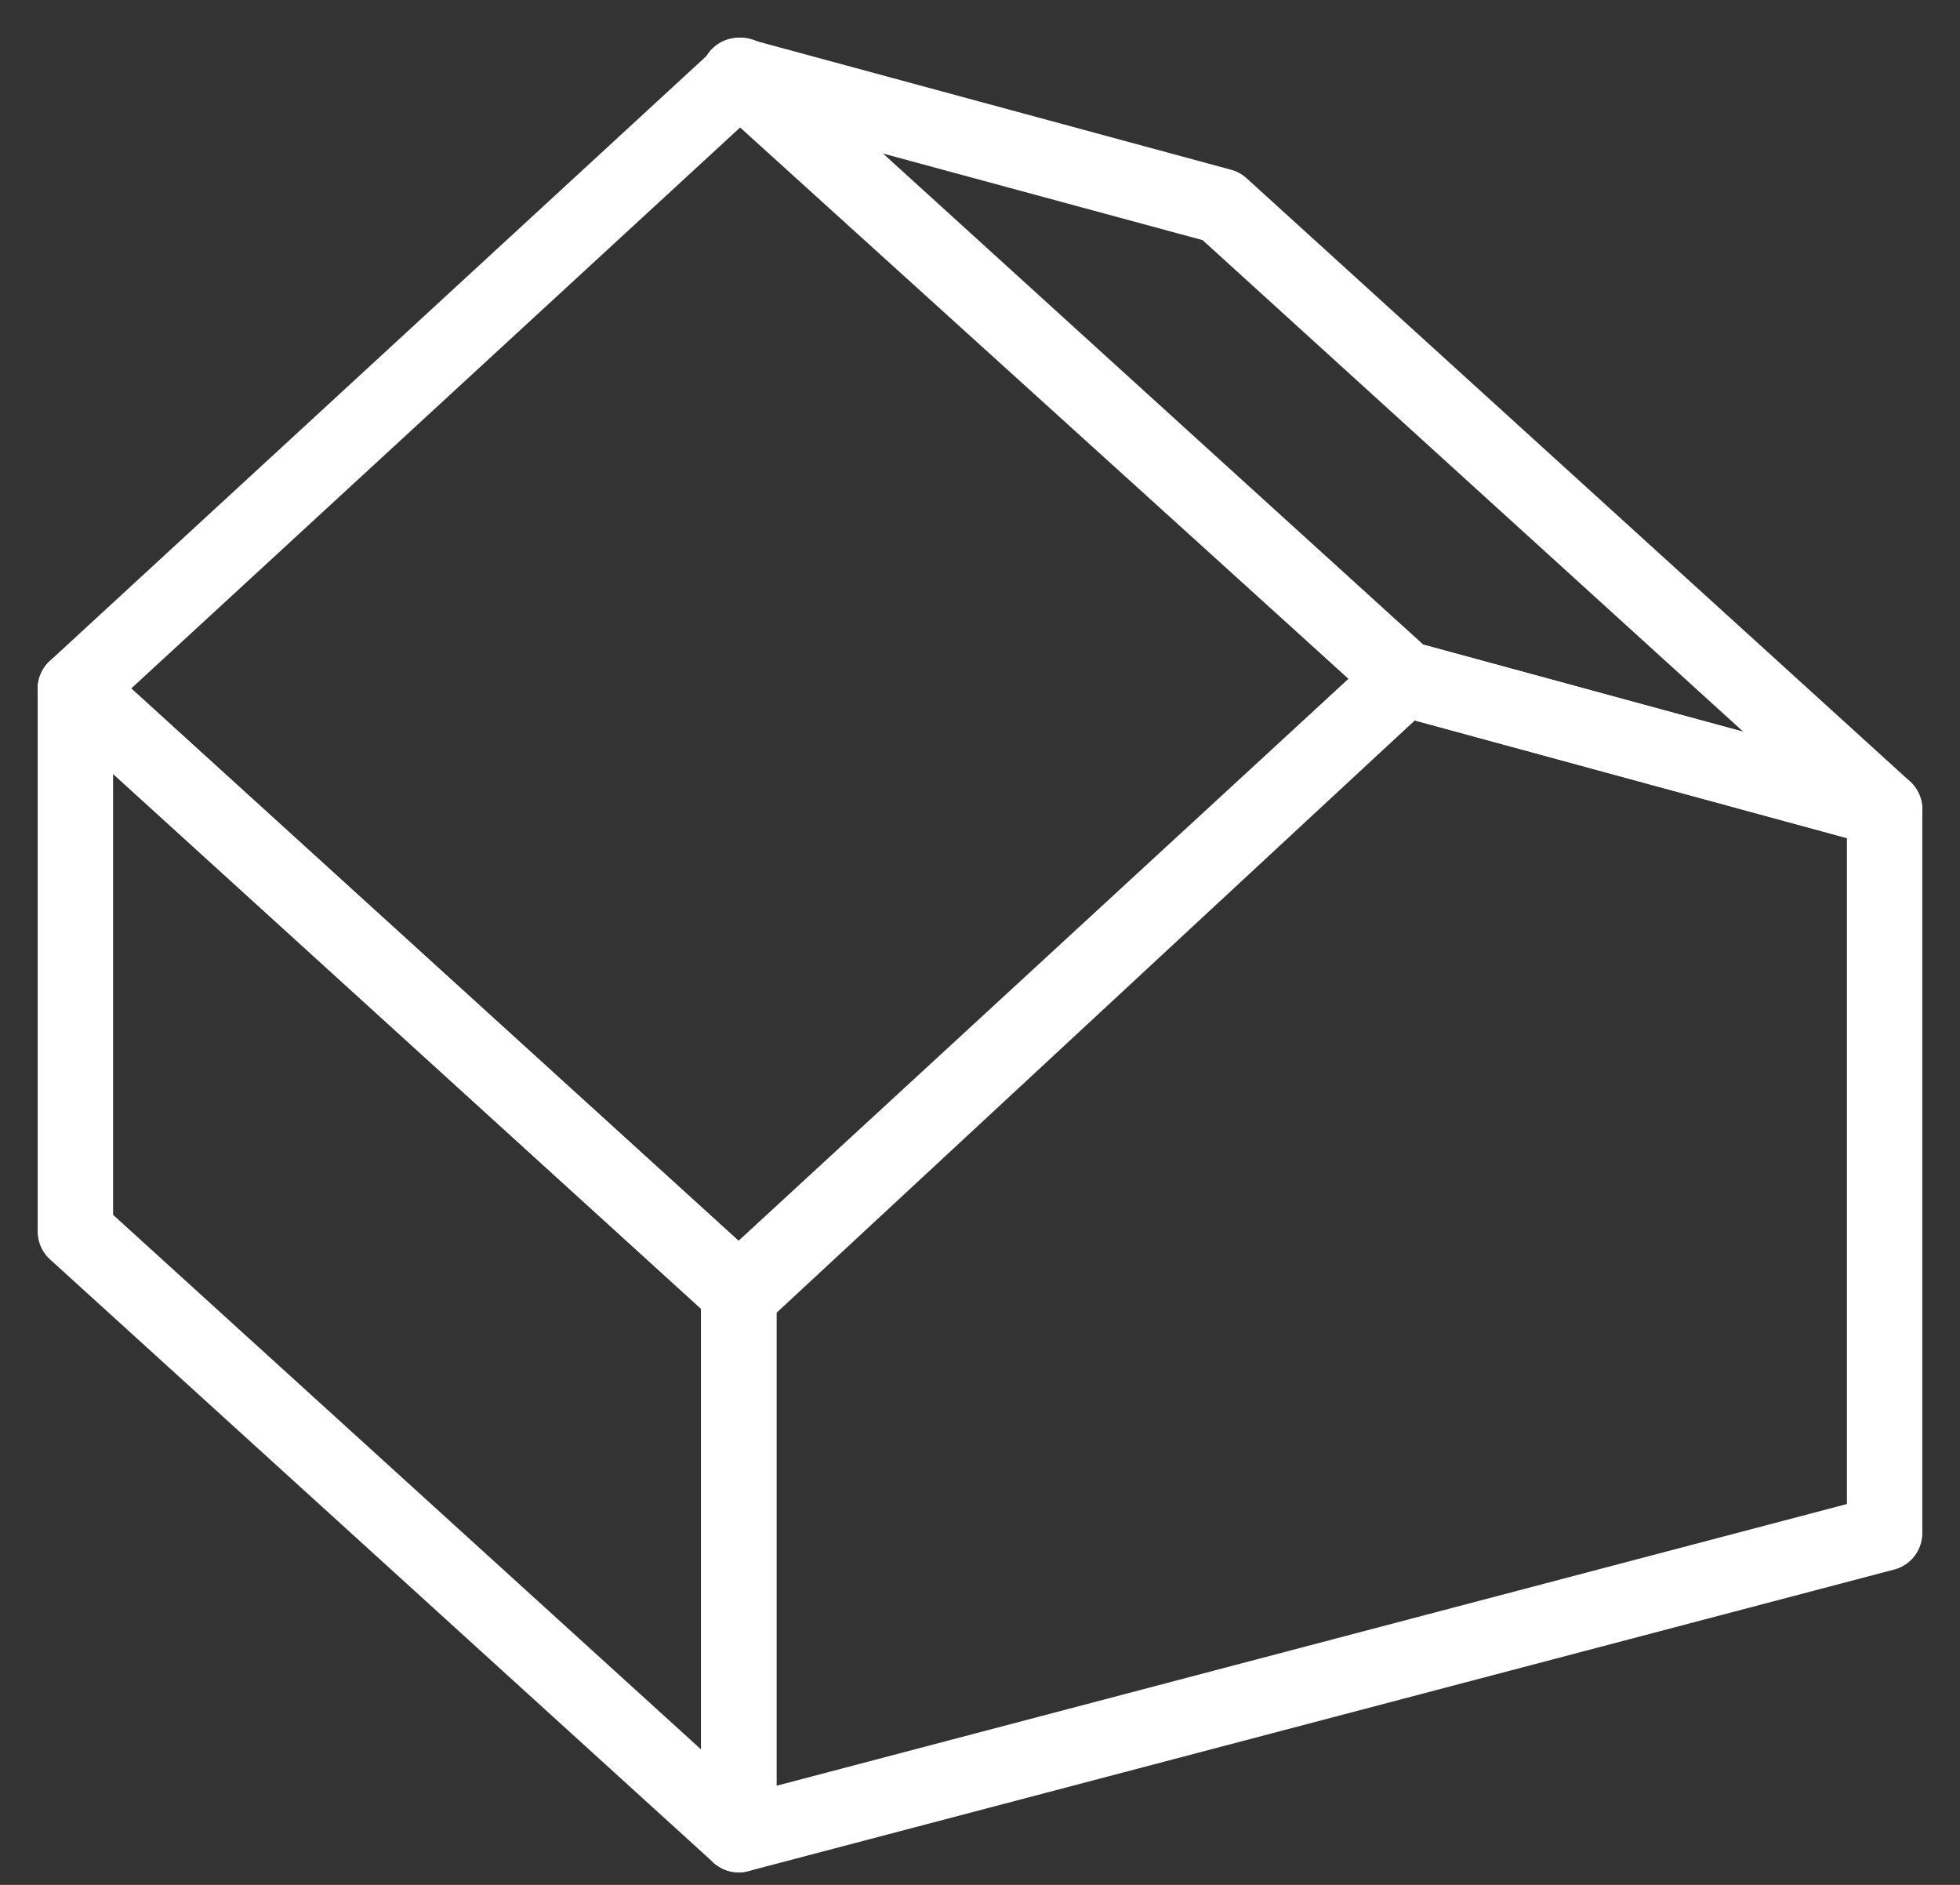 <?xml version="1.0" encoding="UTF-8"?>
<svg width="26px" height="25px" viewBox="0 0 26 25" version="1.1" xmlns="http://www.w3.org/2000/svg" xmlns:xlink="http://www.w3.org/1999/xlink">
    <rect x="0" y="0" width="26" height="25" fill="#333333" stroke="none"/>
    <title>Single-family home</title>
    <g id="Recherches-⚠️" stroke="none" stroke-width="1" fill="none" fill-rule="evenodd" stroke-linejoin="round">
        <g id="1440/1440_LEKO_CLIMATE-CHANGE_01-Copy-6" transform="translate(-1056, -212)" stroke="#FFFFFF">
            <g id="Single-family-home" transform="translate(1057, 213)">
                <polygon id="Path-13" points="8.83 3.65218966e-13 17.63 8 8.83 16.167 -2.91234032e-12 8.134"></polygon>
                <polygon id="Path-15" points="17.63 8 24 9.734 15.2 1.734 8.8 -2.70175349e-16"></polygon>
                <polygon id="Rectangle-Copy" transform="translate(16.4, 15.667) scale(-1, 1) translate(-16.4, -15.667) " points="8.8 9.734 15.17 8 24 16.134 24 23.334 8.8 19.334"></polygon>
                <polygon id="Rectangle" points="0 8.134 8.8 16.134 8.8 23.334 0 15.334"></polygon>
            </g>
        </g>
    </g>
</svg>